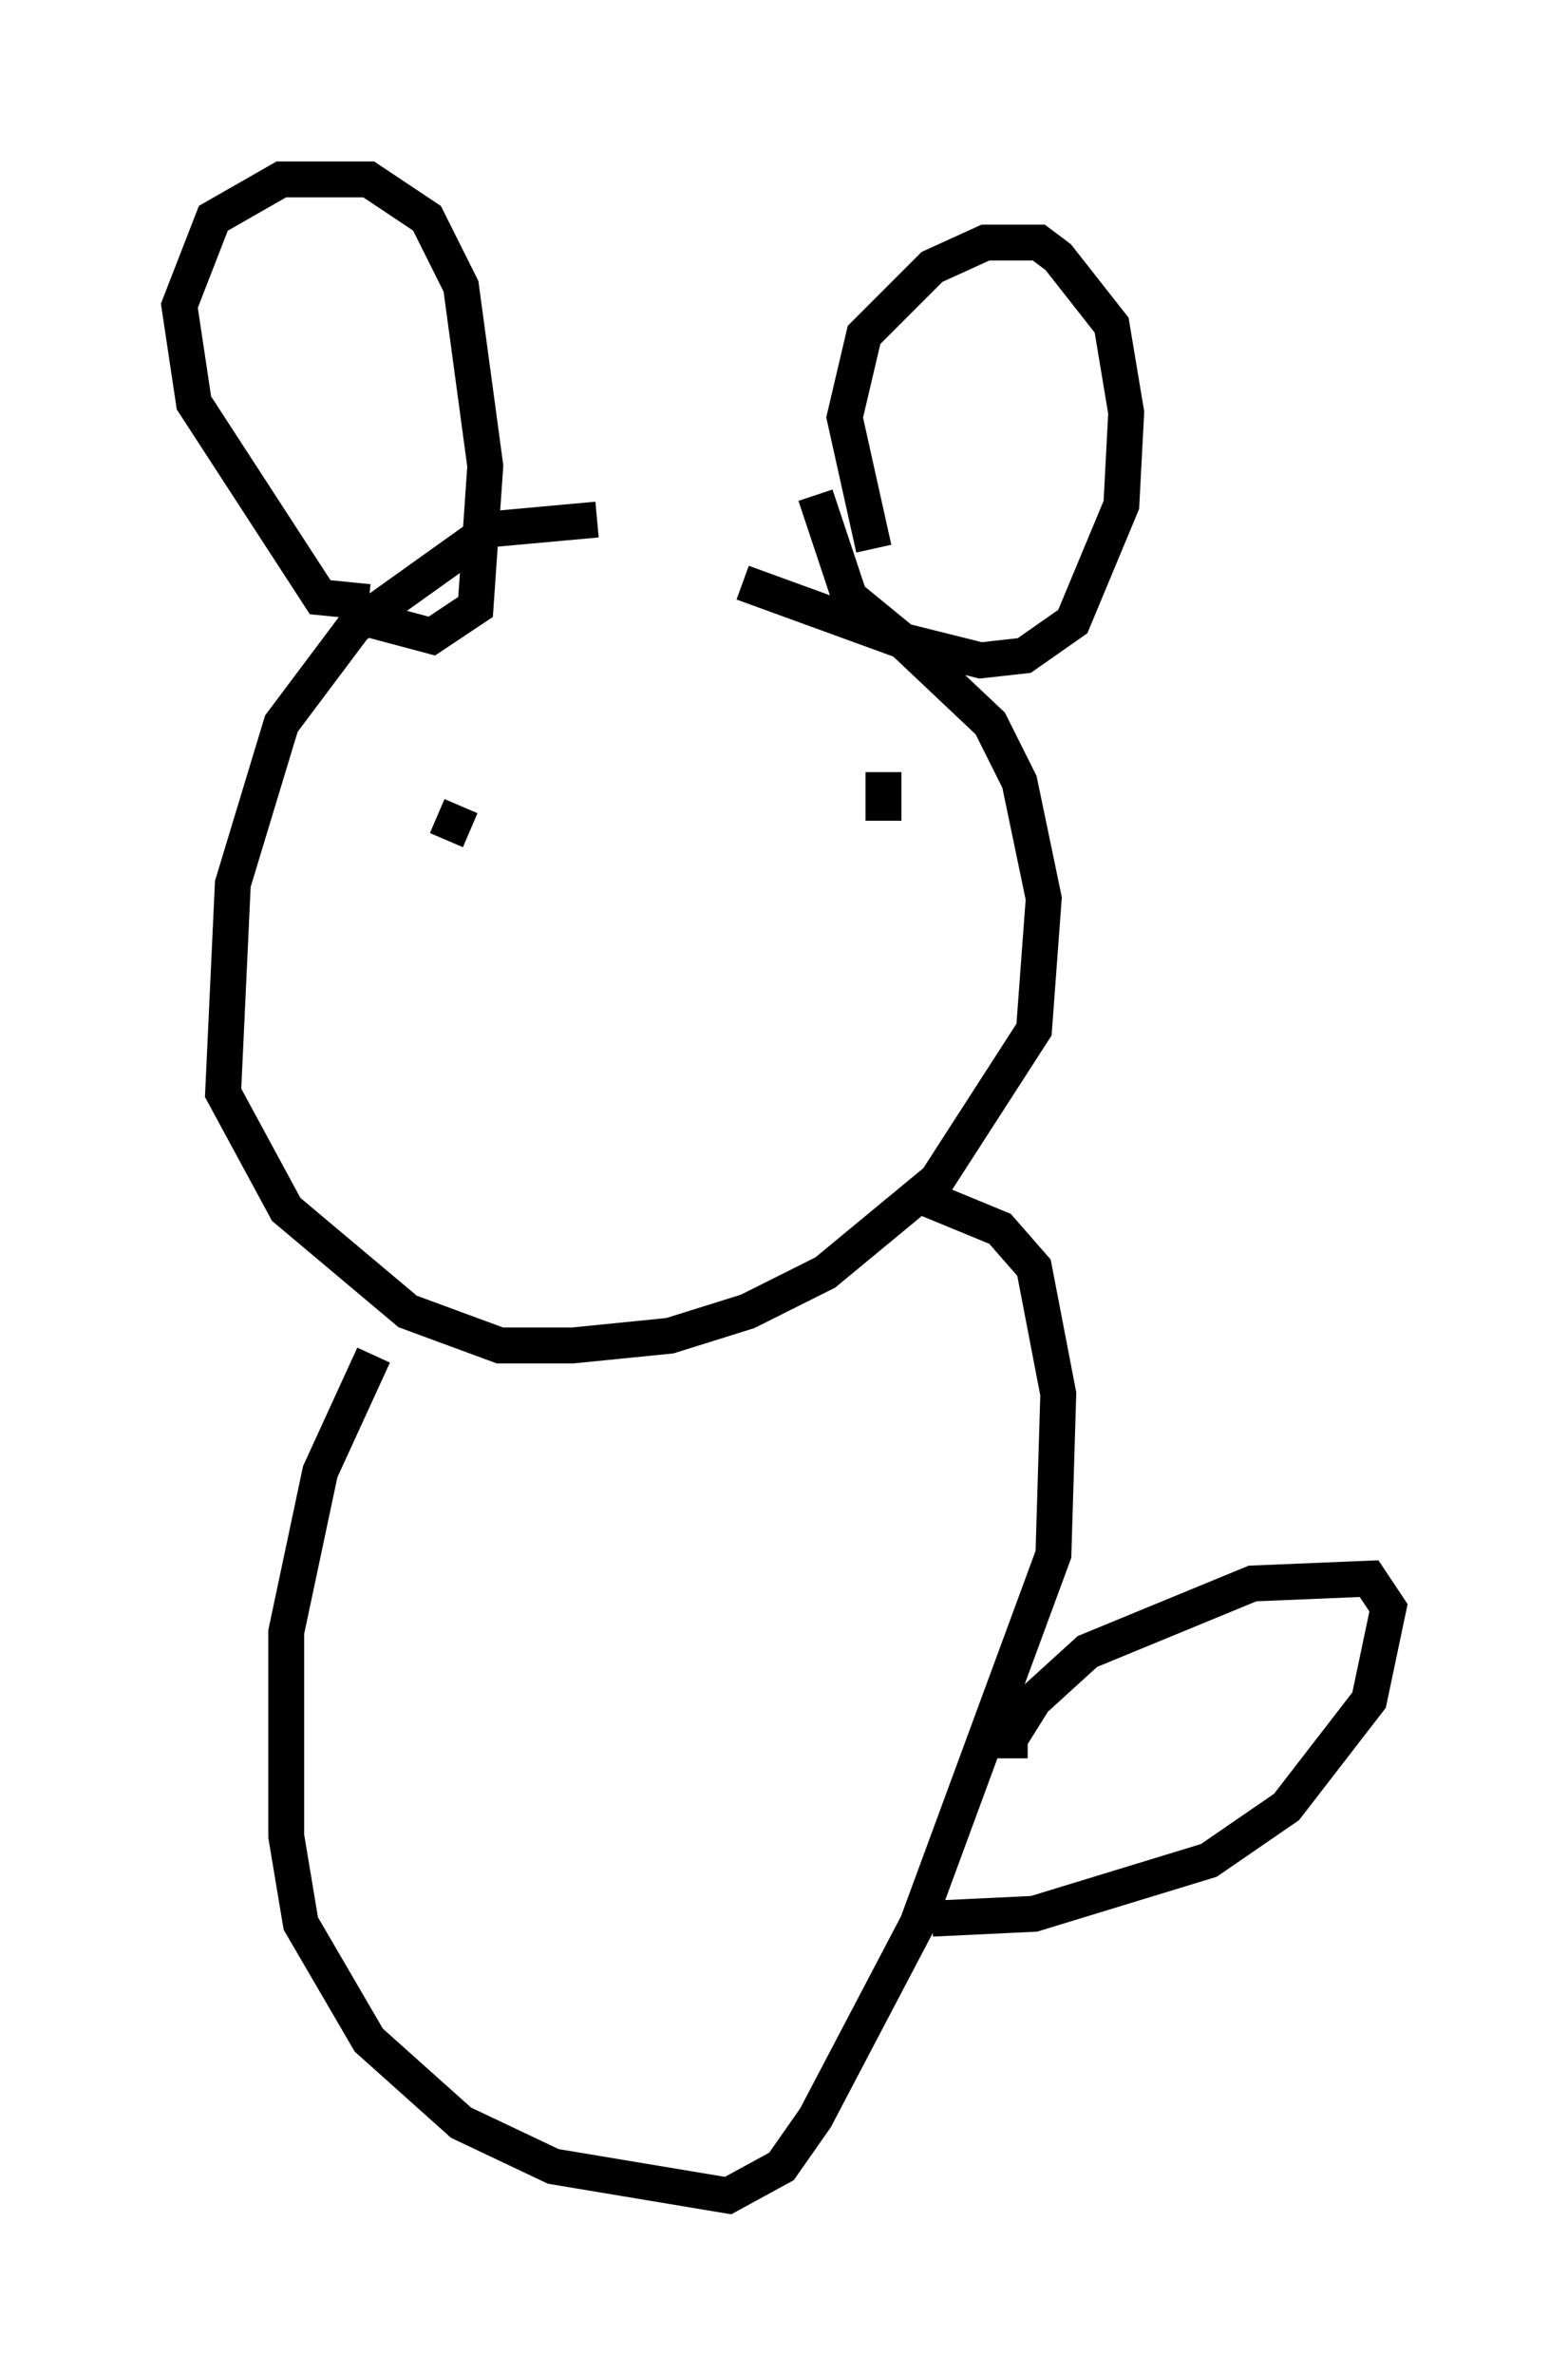 <?xml version="1.0" encoding="utf-8" ?>
<svg baseProfile="full" height="66.156" version="1.1" width="43.694" xmlns="http://www.w3.org/2000/svg" xmlns:ev="http://www.w3.org/2001/xml-events" xmlns:xlink="http://www.w3.org/1999/xlink"><defs /><rect fill="white" height="66.156" width="43.694" x="0" y="0" /><path d="M21.238, 16.231 m-4.601, -1.759 l-2.977, 0.271 -3.789, 2.706 l-2.03, 2.706 -1.353, 4.465 l-0.271, 5.819 1.759, 3.248 l3.383, 2.842 2.571, 0.947 l2.03, 0.0 2.706, -0.271 l2.165, -0.677 2.165, -1.083 l3.112, -2.571 2.706, -4.195 l0.271, -3.654 -0.677, -3.248 l-0.812, -1.624 -2.436, -2.3 l-4.465, -1.624 m3.654, -0.947 l-0.812, -3.654 0.541, -2.3 l1.894, -1.894 1.488, -0.677 l1.488, 0.0 0.541, 0.406 l1.488, 1.894 0.406, 2.436 l-0.135, 2.571 -1.353, 3.248 l-1.353, 0.947 -1.218, 0.135 l-2.165, -0.541 -1.488, -1.218 l-0.947, -2.842 m-12.449, 2.977 l-1.353, -0.135 -3.518, -5.413 l-0.406, -2.706 0.947, -2.436 l1.894, -1.083 2.436, 0.0 l1.624, 1.083 0.947, 1.894 l0.677, 5.007 -0.271, 3.924 l-1.218, 0.812 -2.03, -0.541 m2.436, 6.225 l0.406, -0.947 m11.773, 0.406 l0.0, -1.353 m-14.208, 16.238 l-1.488, 3.248 -0.947, 4.465 l0.0, 5.683 0.406, 2.436 l1.894, 3.248 2.571, 2.3 l2.571, 1.218 4.871, 0.812 l1.488, -0.812 0.947, -1.353 l2.842, -5.413 3.789, -10.284 l0.135, -4.465 -0.677, -3.518 l-0.947, -1.083 -2.3, -0.947 m2.571, 15.697 l0.0, -0.541 0.677, -1.083 l1.488, -1.353 4.601, -1.894 l3.248, -0.135 0.541, 0.812 l-0.541, 2.571 -2.3, 2.977 l-2.165, 1.488 -4.871, 1.488 l-2.842, 0.135 " fill="none" stroke="black" stroke-width="1" /></svg>